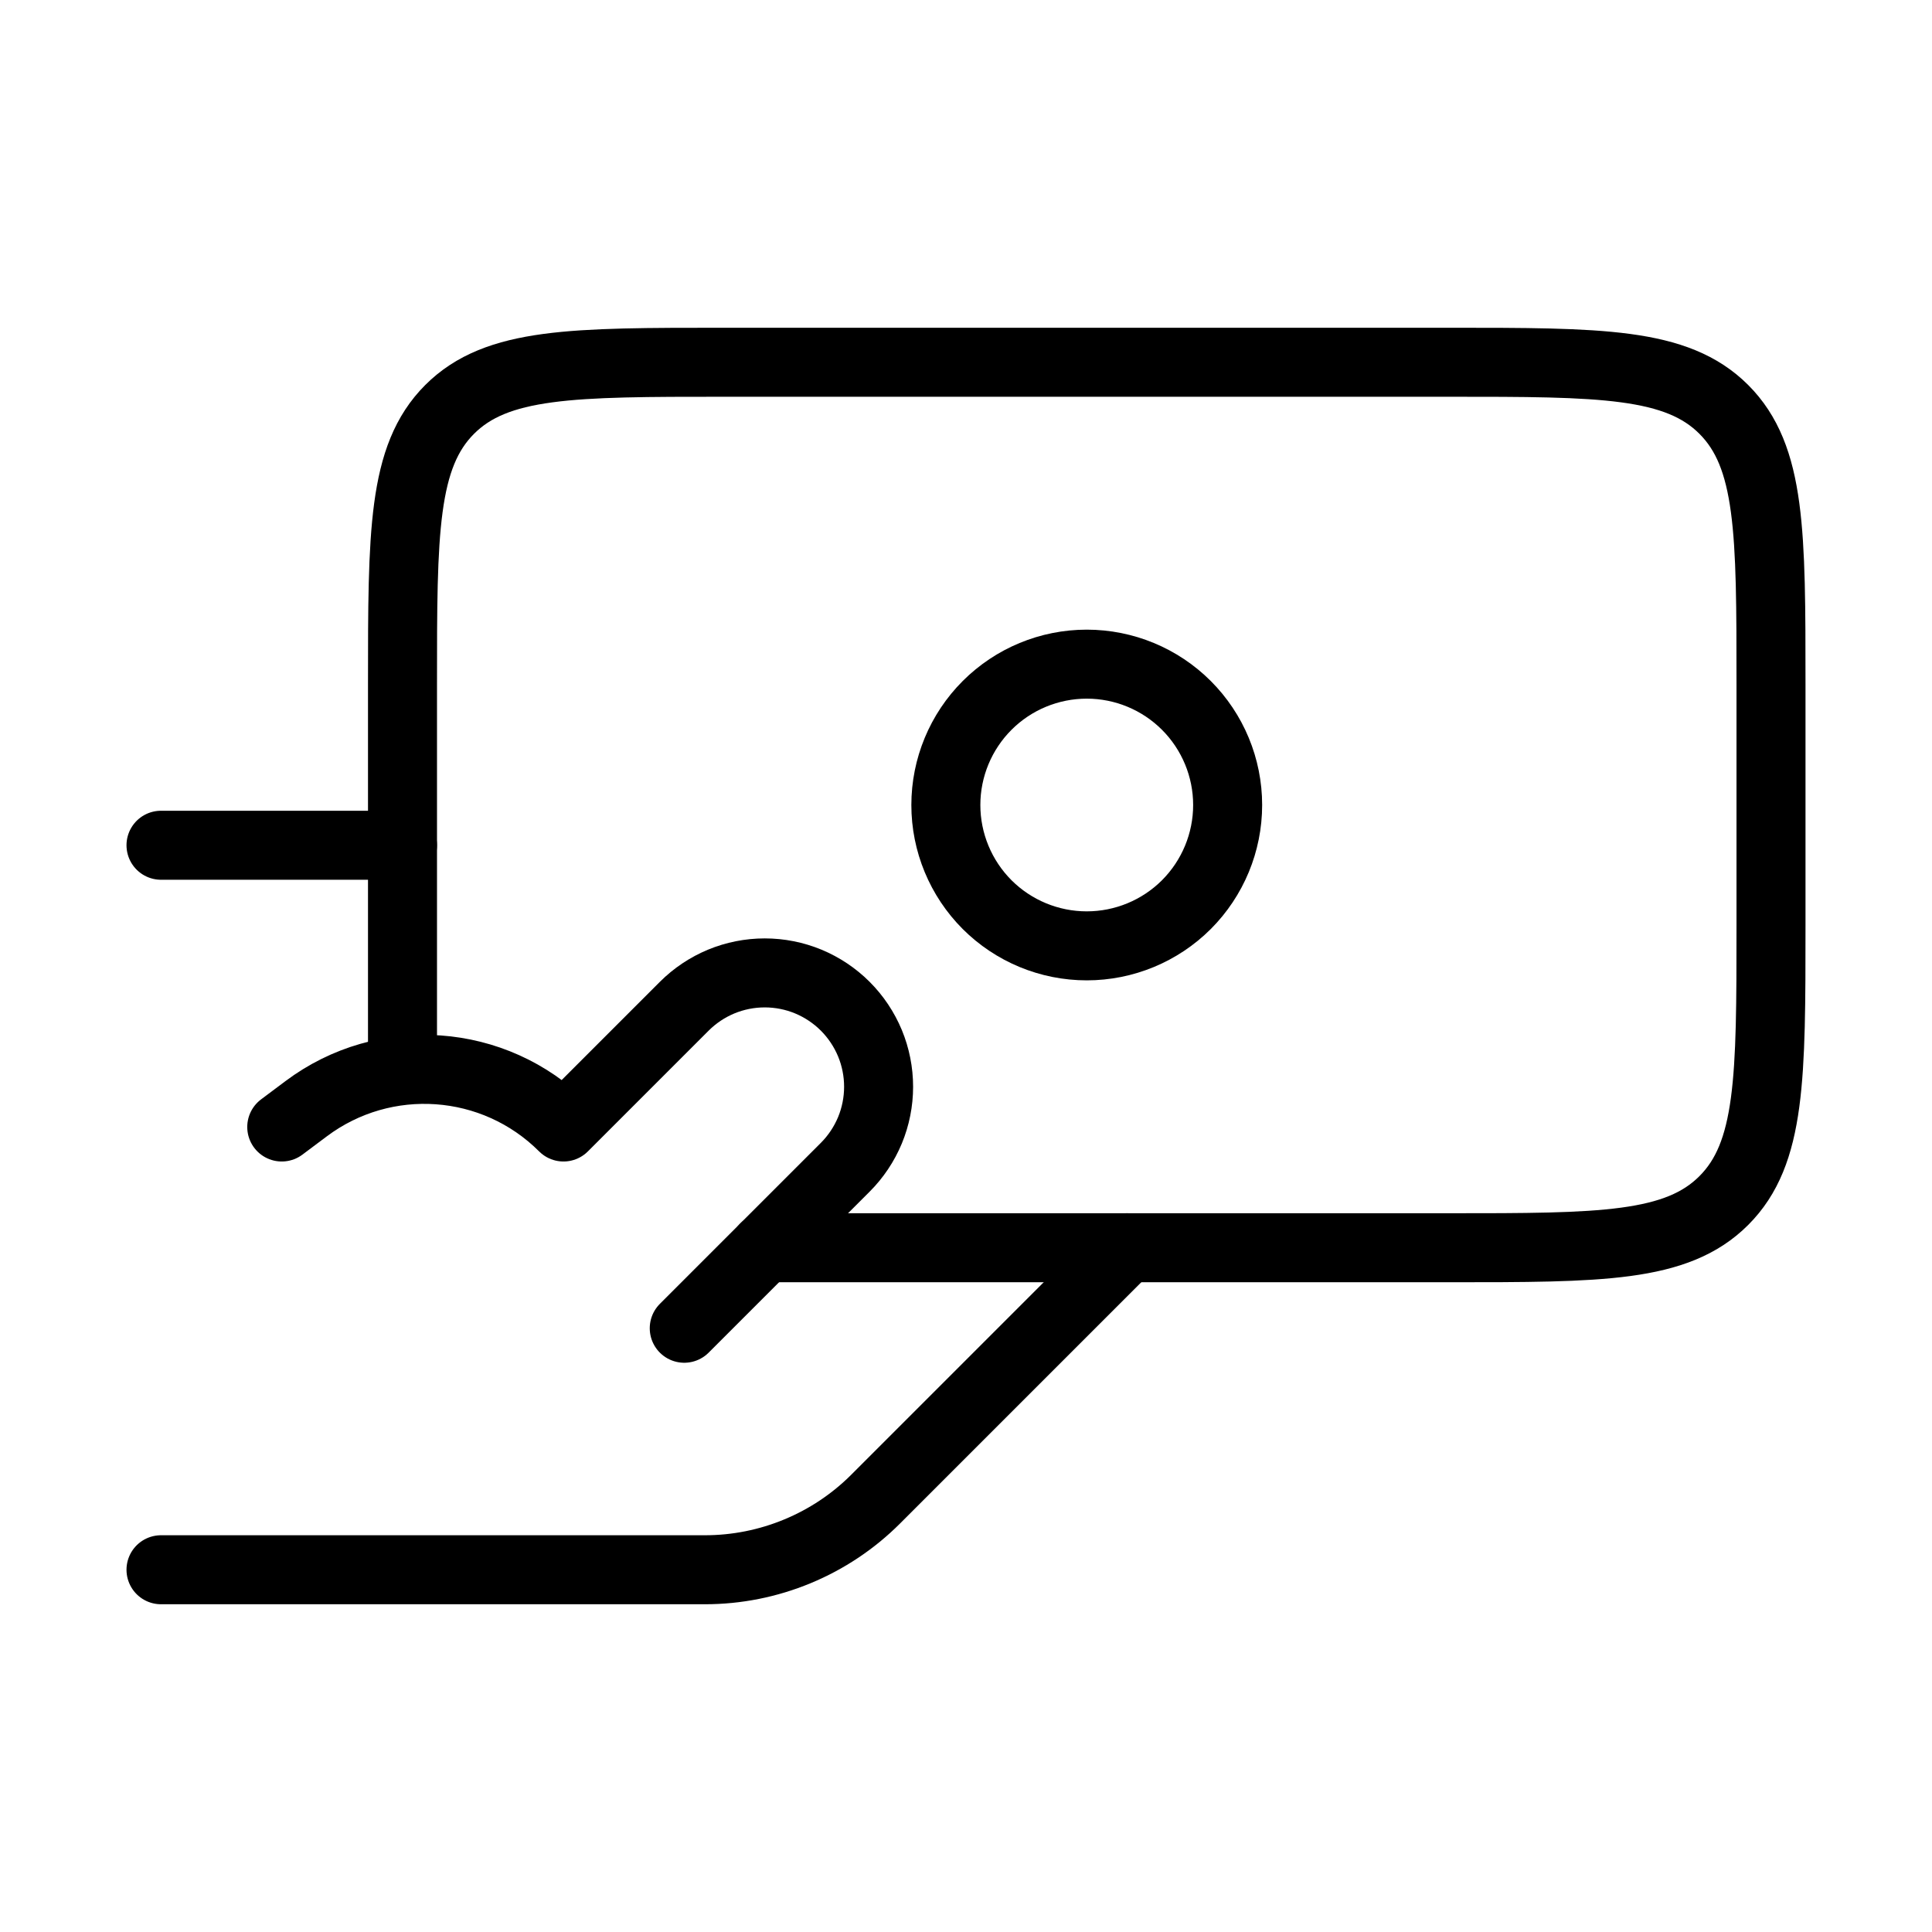 <svg width="42" height="42" viewBox="0 0 42 42" fill="none" xmlns="http://www.w3.org/2000/svg">
<path d="M3.5 34.125H15.325C16.014 34.125 16.697 33.989 17.334 33.725C17.972 33.461 18.551 33.075 19.038 32.587L24.5 27.125M8.75 18.375H3.5M14.875 28.875L18.375 25.375C18.605 25.145 18.787 24.872 18.912 24.572C19.036 24.272 19.1 23.95 19.1 23.625C19.1 23.3 19.036 22.978 18.912 22.678C18.787 22.378 18.605 22.105 18.375 21.875C18.145 21.645 17.872 21.463 17.572 21.338C17.272 21.214 16.95 21.15 16.625 21.15C16.3 21.15 15.978 21.214 15.678 21.338C15.378 21.463 15.105 21.645 14.875 21.875L12.25 24.5C10.745 22.995 8.36 22.825 6.655 24.103L6.125 24.5" stroke="black" stroke-width="1.5" stroke-linecap="round" stroke-linejoin="round"/>
<path d="M8.75 22.75V14.875C8.75 11.575 8.75 9.926 9.775 8.9C10.801 7.875 12.45 7.875 15.75 7.875H31.5C34.8 7.875 36.449 7.875 37.474 8.9C38.5 9.926 38.5 11.575 38.5 14.875V20.125C38.5 23.425 38.5 25.074 37.474 26.099C36.449 27.125 34.8 27.125 31.5 27.125H16.625" stroke="black" stroke-width="1.5" stroke-linecap="round" stroke-linejoin="round"/>
<path d="M26.688 17.5C26.688 16.688 26.365 15.909 25.791 15.335C25.216 14.76 24.437 14.438 23.625 14.438C22.813 14.438 22.034 14.76 21.459 15.335C20.885 15.909 20.562 16.688 20.562 17.5C20.562 18.312 20.885 19.091 21.459 19.666C22.034 20.24 22.813 20.562 23.625 20.562C24.437 20.562 25.216 20.24 25.791 19.666C26.365 19.091 26.688 18.312 26.688 17.5Z" stroke="black" stroke-width="1.5" stroke-linecap="round" stroke-linejoin="round"/>
</svg>
